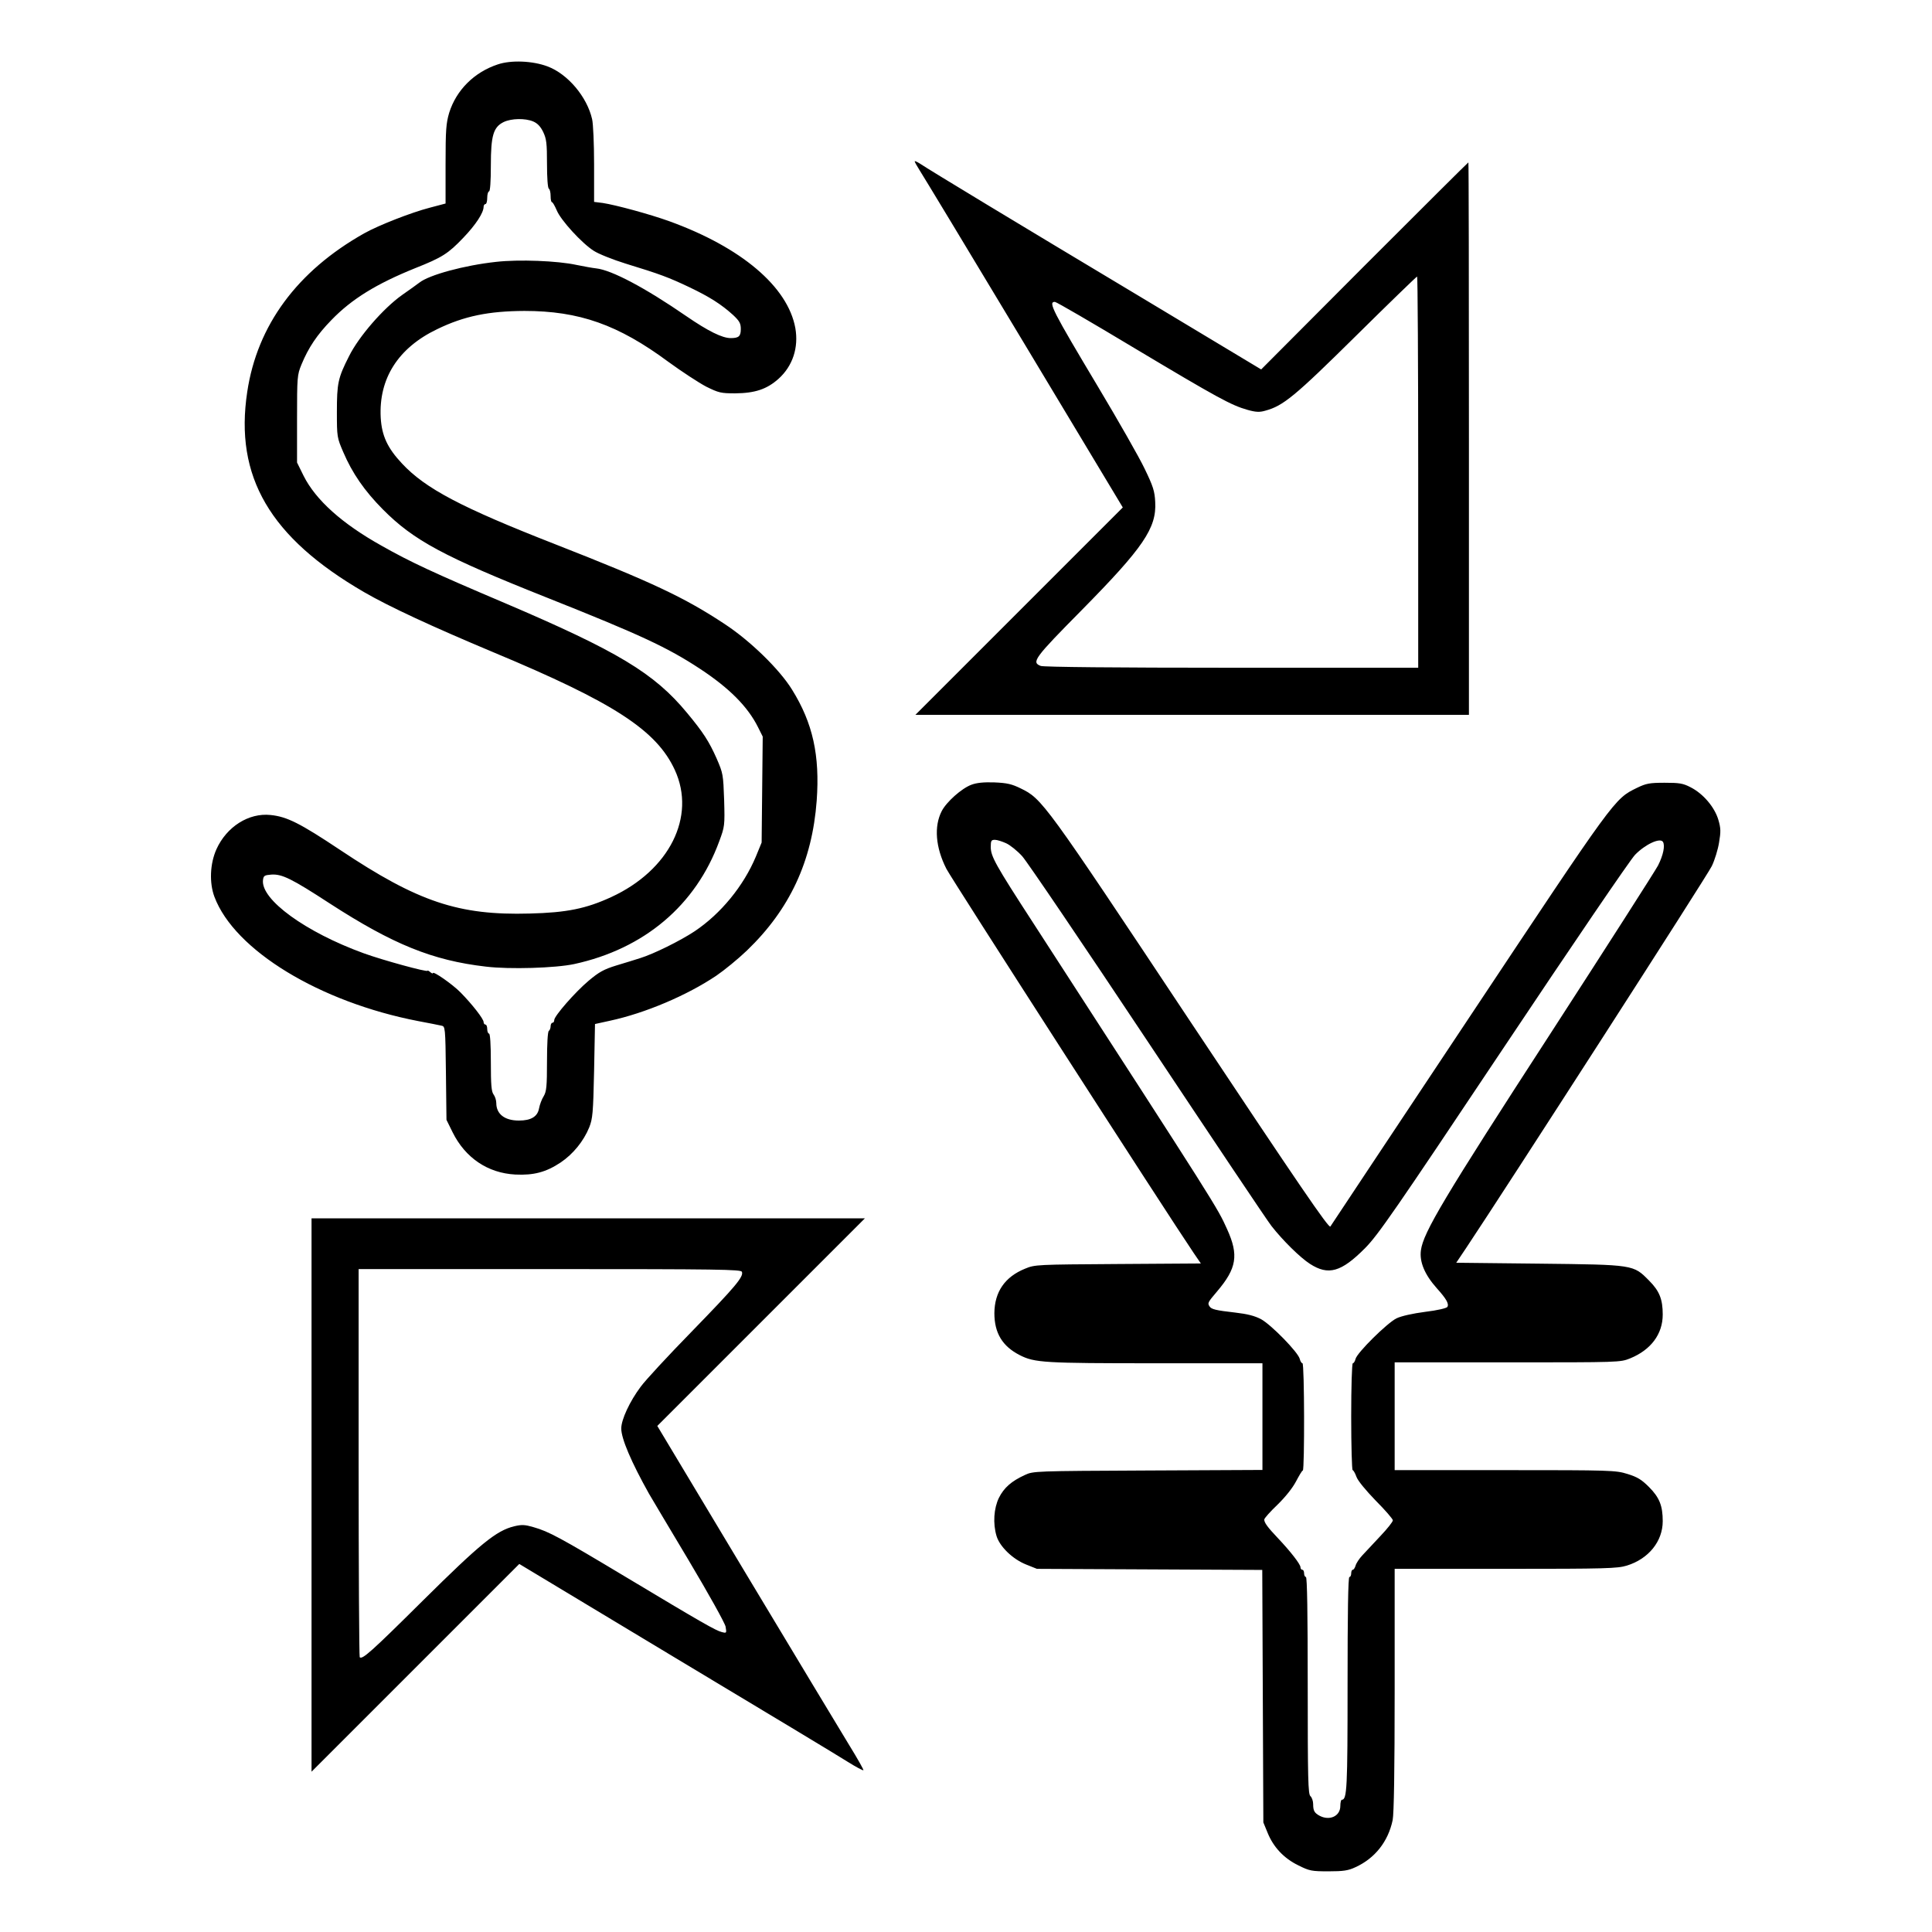 <?xml version="1.0" standalone="no"?>
<!DOCTYPE svg PUBLIC "-//W3C//DTD SVG 20010904//EN"
 "http://www.w3.org/TR/2001/REC-SVG-20010904/DTD/svg10.dtd">
<svg version="1.0" xmlns="http://www.w3.org/2000/svg"
 width="2048pt" height="2048pt" viewBox="0 0 2048 2048"
 preserveAspectRatio="xMidYMid meet">
<g transform="translate(0,2048) scale(0.192,-0.192)"
fill="#000000" stroke="none">
<path d="M2748 10311 c-130 -43 -229 -142 -268 -267 -17 -58 -20 -93 -20 -284
l0 -217 -87 -23 c-101 -26 -283 -97 -363 -142 -369 -208 -590 -507 -645 -875
-71 -468 125 -804 646 -1106 138 -80 373 -189 714 -332 664 -277 900 -430
1001 -650 118 -257 -30 -553 -351 -701 -139 -64 -246 -86 -450 -91 -393 -11
-617 64 -1047 351 -222 148 -294 184 -384 193 -121 13 -243 -65 -299 -189 -36
-80 -40 -186 -11 -263 111 -295 581 -581 1126 -686 58 -11 115 -22 127 -25 21
-4 22 -6 25 -262 l3 -258 34 -69 c70 -141 194 -225 346 -233 102 -5 170 13
251 67 68 46 126 117 157 193 19 48 22 78 27 312 l5 259 82 18 c195 42 426
140 588 249 44 30 120 92 169 139 236 227 360 492 385 827 18 250 -21 428
-136 613 -69 112 -231 270 -373 363 -221 146 -399 230 -935 440 -519 203 -716
307 -845 445 -81 86 -112 154 -118 253 -12 216 96 386 311 489 150 73 285 100
482 101 303 0 518 -76 795 -281 74 -54 169 -116 209 -137 69 -34 81 -37 160
-37 110 1 175 23 239 80 79 71 112 173 93 281 -42 228 -298 445 -695 589 -108
39 -296 90 -368 101 l-48 6 0 207 c0 113 -5 226 -11 250 -28 123 -134 249
-246 291 -82 31 -201 36 -275 11z m196 -315 c23 -10 40 -27 55 -58 18 -38 21
-62 21 -176 0 -76 4 -133 10 -137 6 -3 10 -22 10 -41 0 -19 3 -34 8 -34 4 0
15 -20 26 -45 22 -54 138 -181 204 -223 26 -17 106 -49 177 -71 190 -58 237
-76 351 -130 113 -54 177 -95 242 -154 35 -33 42 -46 42 -77 0 -40 -11 -50
-56 -50 -46 0 -124 38 -246 122 -225 155 -411 254 -497 263 -20 2 -68 11 -108
19 -105 23 -319 31 -443 17 -176 -19 -371 -72 -425 -115 -11 -9 -54 -39 -95
-68 -103 -73 -239 -229 -293 -338 -61 -120 -67 -149 -67 -308 0 -138 1 -142
35 -221 50 -117 117 -214 219 -317 170 -171 335 -260 906 -487 513 -204 664
-274 845 -393 161 -106 263 -208 320 -322 l26 -52 -3 -293 -3 -292 -32 -78
c-68 -162 -193 -315 -338 -412 -80 -53 -226 -125 -300 -148 -27 -9 -87 -27
-133 -41 -68 -21 -95 -36 -152 -84 -75 -63 -190 -195 -190 -217 0 -8 -4 -15
-10 -15 -5 0 -10 -9 -10 -19 0 -11 -5 -23 -10 -26 -6 -4 -10 -71 -10 -168 0
-140 -3 -166 -18 -192 -11 -17 -22 -47 -26 -68 -8 -45 -44 -67 -111 -67 -79 0
-125 36 -125 97 0 15 -7 37 -15 47 -12 16 -15 54 -15 178 0 99 -4 158 -10 158
-5 0 -10 11 -10 25 0 14 -4 25 -10 25 -5 0 -10 6 -10 14 0 17 -63 98 -127 163
-44 45 -153 121 -153 107 0 -4 -7 -1 -15 6 -8 7 -15 10 -15 7 0 -9 -249 59
-353 97 -319 116 -568 296 -555 404 3 24 8 27 46 30 59 4 113 -23 322 -159
349 -226 568 -315 862 -349 132 -16 385 -8 488 14 387 84 672 325 801 678 30
81 31 86 27 228 -5 141 -6 147 -41 228 -42 95 -75 146 -164 253 -181 219 -382
340 -1008 607 -391 166 -520 226 -677 315 -219 122 -365 253 -432 387 l-36 73
0 241 c0 231 1 243 24 299 39 95 87 166 166 247 112 116 249 200 462 286 149
59 182 80 266 168 69 72 112 138 112 171 0 8 5 15 10 15 6 0 10 16 10 35 0 19
5 35 10 35 6 0 10 54 10 143 0 166 14 212 71 240 42 20 118 22 163 3z M5050
9776 c0 -4 12 -25 27 -49 15 -23 274 -451 575 -952 l547 -910 -572 -572 -573
-573 1528 0 1528 0 0 1525 c0 839 -1 1525 -3 1525 -2 0 -260 -257 -574 -571
l-570 -572 -689 414 c-653 391 -1136 683 -1196 723 -16 10 -28 15 -28 12z
m2780 -1716 l0 -1080 -1029 0 c-645 0 -1039 4 -1055 10 -53 20 -36 43 227 309
339 344 413 452 405 596 -3 60 -11 86 -59 185 -30 63 -146 266 -256 450 -254
425 -277 470 -239 470 8 0 204 -114 437 -254 460 -275 537 -317 626 -342 46
-13 67 -14 98 -5 100 27 162 78 502 414 182 180 334 327 337 327 3 0 6 -486 6
-1080z M5363 6334 c-54 -20 -138 -95 -164 -146 -43 -84 -34 -200 26 -318 26
-52 1216 -1901 1366 -2122 l39 -57 -457 -3 c-450 -3 -459 -3 -514 -26 -111
-45 -168 -128 -169 -245 0 -110 44 -183 140 -232 82 -42 134 -45 752 -45 l588
0 0 -295 0 -294 -632 -3 c-627 -3 -633 -3 -680 -25 -74 -34 -115 -70 -143
-126 -28 -58 -34 -141 -13 -211 18 -59 90 -128 163 -157 l60 -24 622 -3 622
-3 3 -697 3 -697 23 -56 c32 -80 90 -142 170 -181 62 -31 74 -33 167 -33 82 0
109 4 149 23 107 49 180 141 205 260 7 36 11 270 11 720 l0 667 613 0 c556 0
617 2 669 18 120 37 198 134 198 245 0 85 -18 131 -76 189 -41 41 -64 55 -119
72 -65 20 -87 21 -676 21 l-609 0 0 298 0 297 623 0 c620 0 622 0 677 22 115
47 180 134 180 242 0 84 -18 130 -75 187 -88 89 -81 88 -608 94 l-457 5 55 82
c217 325 1334 2060 1356 2108 16 33 34 92 40 130 10 60 10 78 -4 126 -21 70
-84 144 -153 179 -42 22 -62 25 -144 25 -84 0 -102 -4 -152 -28 -126 -62 -116
-49 -927 -1269 -416 -625 -760 -1144 -766 -1153 -8 -12 -169 223 -770 1127
-811 1221 -821 1234 -940 1292 -49 24 -75 30 -145 33 -59 2 -98 -2 -127 -13z
m192 -323 c22 -10 62 -42 89 -72 27 -30 338 -489 691 -1020 354 -532 661 -991
684 -1020 63 -81 160 -176 213 -210 102 -66 173 -46 305 87 72 73 164 206 762
1102 381 571 701 1041 728 1069 56 58 138 96 154 72 13 -20 2 -74 -27 -131
-14 -27 -282 -446 -596 -931 -585 -902 -700 -1095 -713 -1193 -9 -64 21 -135
87 -209 54 -60 69 -87 59 -104 -5 -7 -55 -19 -122 -27 -69 -9 -132 -23 -159
-36 -52 -26 -217 -189 -226 -224 -3 -13 -10 -24 -15 -24 -5 0 -9 -129 -9 -295
0 -162 4 -295 8 -295 4 0 14 -17 21 -37 8 -22 51 -74 107 -132 52 -52 94 -101
94 -108 0 -8 -30 -46 -68 -86 -37 -40 -82 -88 -100 -107 -18 -19 -35 -45 -38
-58 -4 -12 -10 -22 -15 -22 -5 0 -9 -9 -9 -20 0 -11 -4 -20 -10 -20 -7 0 -10
-203 -10 -590 0 -578 -3 -640 -32 -640 -4 0 -8 -15 -8 -34 0 -56 -58 -83 -113
-55 -30 16 -37 28 -37 65 0 17 -7 37 -15 44 -13 11 -15 91 -15 611 0 393 -3
599 -10 599 -5 0 -10 9 -10 20 0 11 -4 20 -10 20 -5 0 -10 6 -10 14 0 16 -54
86 -125 161 -57 60 -75 85 -75 102 0 7 33 44 73 82 44 43 83 92 102 128 17 32
33 60 38 61 10 5 9 592 -2 592 -5 0 -12 11 -15 24 -9 37 -157 188 -213 219
-36 19 -75 29 -144 37 -106 12 -131 18 -141 34 -12 18 -10 22 41 82 109 128
121 201 56 344 -55 122 -48 111 -1070 1690 -211 325 -235 369 -235 421 0 34 3
39 23 39 12 0 40 -9 62 -19z M1720 2413 l0 -1528 573 573 574 574 864 -520
c475 -285 902 -542 947 -571 46 -29 86 -50 89 -48 2 3 -33 65 -78 138 -45 74
-302 500 -571 948 l-489 815 573 573 573 573 -1528 0 -1527 0 0 -1527z m2376
1232 c11 -27 -37 -83 -277 -330 -129 -132 -256 -269 -282 -305 -60 -80 -107
-181 -107 -230 0 -56 55 -185 153 -360 11 -19 109 -184 218 -366 112 -188 201
-348 205 -368 6 -36 6 -37 -21 -30 -33 8 -110 52 -530 304 -365 219 -425 251
-509 275 -48 14 -65 15 -107 5 -99 -24 -187 -96 -504 -410 -287 -285 -335
-327 -349 -313 -3 3 -6 487 -6 1075 l0 1068 1055 0 c937 0 1056 -2 1061 -15z"/>
</g>
</svg>
